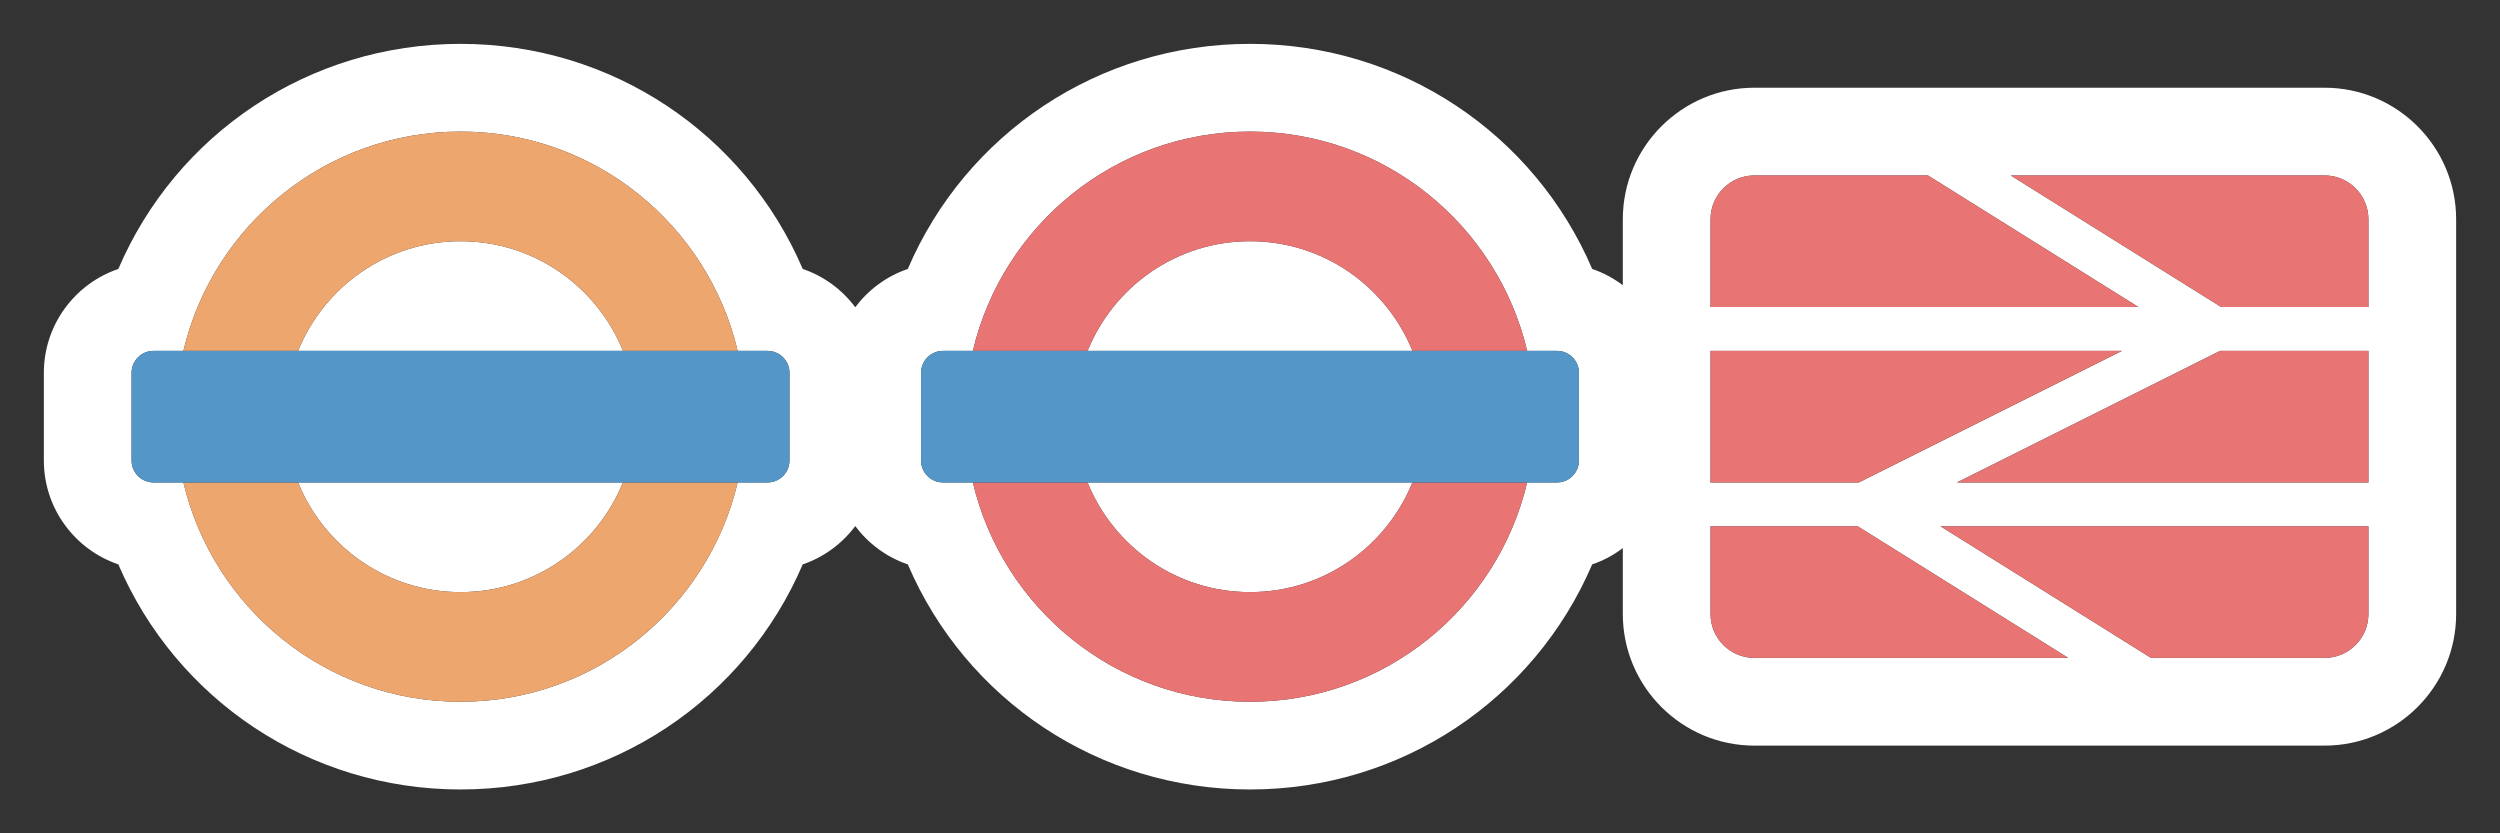<?xml version="1.0" encoding="utf-8"?>
<!-- Generator: Adobe Illustrator 17.0.0, SVG Export Plug-In . SVG Version: 6.00 Build 0)  -->
<!DOCTYPE svg PUBLIC "-//W3C//DTD SVG 1.1//EN" "http://www.w3.org/Graphics/SVG/1.1/DTD/svg11.dtd">
<svg version="1.1"
	 id="svg3122" xmlns:dc="http://purl.org/dc/elements/1.1/" xmlns:cc="http://creativecommons.org/ns#" xmlns:rdf="http://www.w3.org/1999/02/22-rdf-syntax-ns#" xmlns:svg="http://www.w3.org/2000/svg" xmlns:sodipodi="http://sodipodi.sourceforge.net/DTD/sodipodi-0.dtd" xmlns:inkscape="http://www.inkscape.org/namespaces/inkscape" sodipodi:docname="london-overground.london-underground.national-rail-15.svg" inkscape:version="0.91+devel+osxmenu r12911"
	 xmlns="http://www.w3.org/2000/svg" xmlns:xlink="http://www.w3.org/1999/xlink" x="0px" y="0px" width="57px" height="19px"
	 viewBox="-2 -2 57 19" enable-background="new -2 -2 57 19" xml:space="preserve">
<rect x="-2" y="-2" width="57" height="19" fill="#333333" stroke="none"/>
<sodipodi:namedview  id="namedview15067" inkscape:zoom="15.556349" inkscape:cx="32.010855" showgrid="true" gridtolerance="10" inkscape:cy="2.0705808" objecttolerance="10" guidetolerance="10" bordercolor="#666666" borderopacity="1" pagecolor="#ffffff" inkscape:bbox-paths="true" inkscape:snap-bbox="true" inkscape:current-layer="svg3122" inkscape:pageopacity="0" inkscape:window-y="23" inkscape:window-x="0" inkscape:window-width="1441" inkscape:document-units="px" inkscape:bbox-nodes="true" inkscape:pageshadow="2" inkscape:window-height="791" inkscape:window-maximized="0">
	<inkscape:grid  type="xygrid" id="grid13553"></inkscape:grid>
</sodipodi:namedview>
<path fill="#FFFFFF" d="M26.5,11.5c1.678,0,3.109-1.035,3.703-2.5h-7.407C23.391,10.465,24.822,11.5,26.5,11.5z"/>
<path fill="#FFFFFF" d="M8.5,3.5C6.822,3.5,5.391,4.535,4.797,6h7.407C11.609,4.535,10.178,3.5,8.5,3.5z"/>
<path fill="#FFFFFF" d="M26.5,3.5c-1.678,0-3.109,1.035-3.703,2.5h7.407C29.609,4.535,28.178,3.5,26.5,3.5z"/>
<path fill="#FFFFFF" d="M8.5,11.5c1.678,0,3.109-1.035,3.703-2.5H4.797C5.391,10.465,6.822,11.5,8.5,11.5z"/>
<path fill="#FFFFFF" d="M51,0h-7.156h-1.887H38c-1.654,0-3,1.346-3,3v1.503c-0.21-0.158-0.444-0.285-0.698-0.371
	C32.982,1.05,29.953-1,26.5-1s-6.482,2.05-7.802,5.132C18.215,4.296,17.8,4.605,17.5,5.005c-0.3-0.4-0.715-0.71-1.198-0.873
	C14.982,1.05,11.953-1,8.5-1S2.018,1.05,0.698,4.132C-0.288,4.467-1,5.402-1,6.5v2c0,1.098,0.712,2.033,1.698,2.368
	C2.018,13.95,5.047,16,8.5,16s6.482-2.05,7.802-5.132c0.483-0.164,0.898-0.473,1.198-0.873c0.3,0.4,0.715,0.71,1.198,0.873
	C20.018,13.95,23.047,16,26.5,16s6.482-2.05,7.802-5.132c0.254-0.086,0.488-0.213,0.698-0.371V12c0,1.654,1.346,3,3,3h7.156h1.887
	H51c1.654,0,3-1.346,3-3v-2V9V6V5V3C54,1.346,52.654,0,51,0z M16,8.5C16,8.776,15.776,9,15.5,9h-0.681c-0.678,2.865-3.246,5-6.319,5
	s-5.641-2.135-6.319-5H1.5C1.224,9,1,8.776,1,8.5v-2C1,6.224,1.224,6,1.5,6h0.681C2.859,3.135,5.427,1,8.5,1s5.641,2.135,6.319,5
	H15.5C15.776,6,16,6.224,16,6.5V8.5z M34,8.5C34,8.776,33.776,9,33.5,9h-0.681c-0.678,2.865-3.246,5-6.319,5s-5.641-2.135-6.319-5
	H19.5C19.224,9,19,8.776,19,8.5v-2C19,6.224,19.224,6,19.5,6h0.681c0.678-2.865,3.246-5,6.319-5s5.641,2.135,6.319,5H33.5
	C33.776,6,34,6.224,34,6.5V8.5z M37,3c0-0.552,0.448-1,1-1h3.957l4.799,3H37V3z M37,6h9.381l-6,3H37V6z M38,13c-0.552,0-1-0.448-1-1
	v-2h3.357l4.799,3H38z M52,12c0,0.552-0.448,1-1,1h-3.957l-4.799-3H52V12z M52,9h-9.381l6-3H52V9z M52,5h-3.357l-4.799-3H51
	c0.552,0,1,0.448,1,1V5z"/>
<path fill="#EEA66F" d="M8.5,3.5c1.678,0,3.109,1.035,3.703,2.5h2.616C14.141,3.135,11.573,1,8.5,1S2.859,3.135,2.181,6h2.616
	C5.391,4.535,6.822,3.5,8.5,3.5z"/>
<path fill="#EEA66F" d="M8.5,11.5c-1.678,0-3.109-1.035-3.703-2.5H2.181c0.678,2.865,3.246,5,6.319,5s5.641-2.135,6.319-5h-2.616
	C11.609,10.465,10.178,11.5,8.5,11.5z"/>
<path fill="#5396C7" d="M15.5,6h-0.681h-2.616H4.797H2.181H1.5C1.224,6,1,6.224,1,6.5v2C1,8.776,1.224,9,1.5,9h0.681h2.616h7.407
	h2.616H15.5C15.776,9,16,8.776,16,8.5v-2C16,6.224,15.776,6,15.5,6z"/>
<path fill="#E97474" d="M26.5,11.5c-1.678,0-3.109-1.035-3.703-2.5h-2.616c0.678,2.865,3.246,5,6.319,5s5.641-2.135,6.319-5h-2.616
	C29.609,10.465,28.178,11.5,26.5,11.5z"/>
<path fill="#E97474" d="M26.5,3.5c1.678,0,3.109,1.035,3.703,2.5h2.616c-0.678-2.865-3.246-5-6.319-5s-5.641,2.135-6.319,5h2.616
	C23.391,4.535,24.822,3.5,26.5,3.5z"/>
<path fill="#5396C7" d="M33.5,6h-0.681h-2.616h-7.407h-2.616H19.5C19.224,6,19,6.224,19,6.5v2C19,8.776,19.224,9,19.5,9h0.681h2.616
	h7.407h2.616H33.5C33.776,9,34,8.776,34,8.5v-2C34,6.224,33.776,6,33.5,6z"/>
<path fill="#E97474" d="M47.043,13H51c0.552,0,1-0.448,1-1v-2h-9.756L47.043,13z"/>
<polygon fill="#E97474" points="46.381,6 37,6 37,9 40.381,9 "/>
<path fill="#E97474" d="M41.957,2H38c-0.552,0-1,0.448-1,1v2h9.756L41.957,2z"/>
<path fill="#E97474" d="M37,10v2c0,0.552,0.448,1,1,1h7.156l-4.799-3H37z"/>
<path fill="#E97474" d="M51,2h-7.156l4.799,3H52V3C52,2.448,51.552,2,51,2z"/>
<polygon fill="#E97474" points="42.619,9 52,9 52,6 48.619,6 "/>
</svg>
